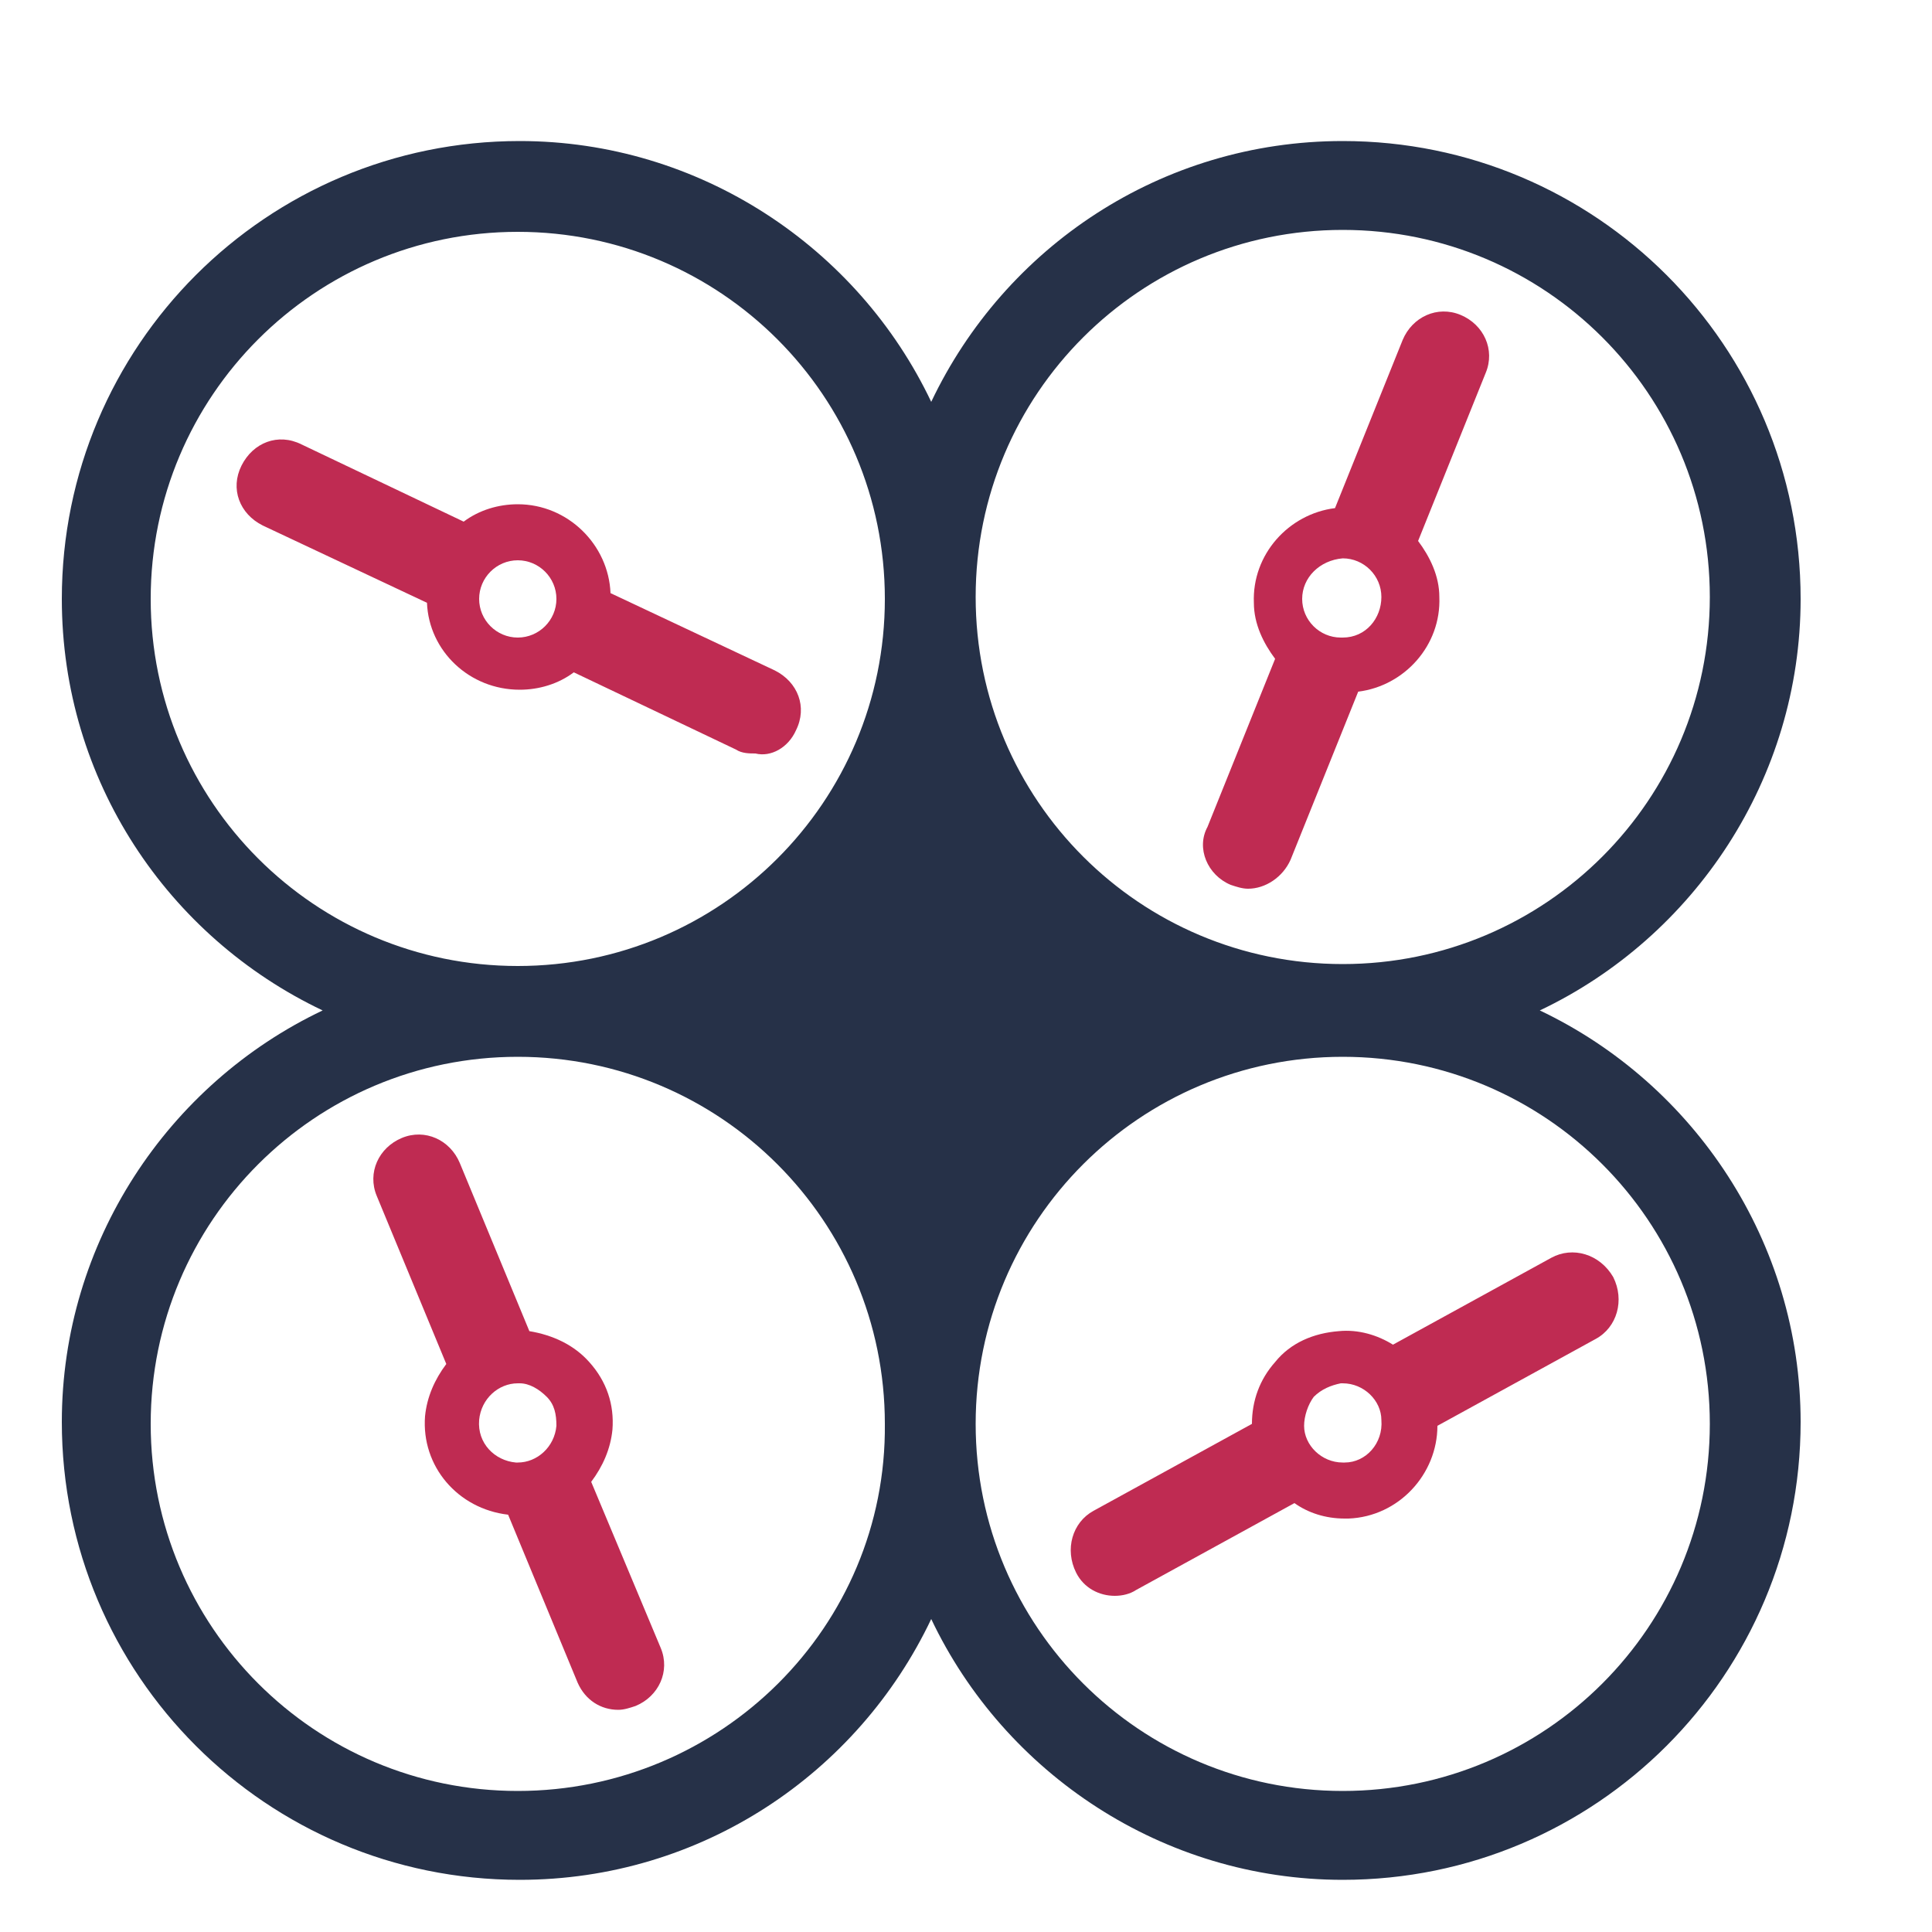 <?xml version="1.0" encoding="utf-8"?>
<!-- Generator: Adobe Illustrator 19.1.0, SVG Export Plug-In . SVG Version: 6.00 Build 0)  -->
<svg version="1.1" id="Layer_1" xmlns="http://www.w3.org/2000/svg" xmlns:xlink="http://www.w3.org/1999/xlink" x="0px" y="0px"
	 viewBox="-198.3 347 100 100" style="enable-background:new -198.3 347 100 100;" xml:space="preserve">
<style type="text/css">
	.st0{fill:#263148;}
	.st1{fill:#BF2B52;}
</style>
<path class="st0" d="M-118.6,399.3c8-3.8,13.5-12,13.5-21.3c0-13.1-10.6-23.7-23.7-23.7c-9.4,0-17.5,5.5-21.3,13.5
	c-3.8-8-12-13.5-21.3-13.5c-13.1,0-23.7,10.6-23.7,23.7c0,9.4,5.5,17.5,13.5,21.3c-8,3.8-13.5,12-13.5,21.3
	c0,13.1,10.6,23.7,23.7,23.7c9.4,0,17.5-5.5,21.3-13.5c3.8,8,12,13.5,21.3,13.5c13.1,0,23.7-10.6,23.7-23.7
	C-105.1,411.3-110.6,403.1-118.6,399.3z M-128.8,358.9c10.5,0,19,8.5,19,19s-8.5,19-19,19c-10.5,0-19-8.5-19-19
	S-139.3,358.9-128.8,358.9z M-190.5,378c0-10.5,8.5-19,19-19c10.5,0,19,8.5,19,19c0,10.5-8.5,19-19,19
	C-182,397-190.5,388.5-190.5,378z M-171.5,439.7c-10.5,0-19-8.5-19-19c0-10.5,8.5-19,19-19s19,8.5,19,19
	C-152.4,431.2-161,439.7-171.5,439.7z M-128.8,439.7c-10.5,0-19-8.5-19-19c0-10.5,8.5-19,19-19c10.5,0,19,8.5,19,19
	C-109.8,431.2-118.3,439.7-128.8,439.7z"/>
<path class="st1" d="M-157.1,384.8c0.6-1.2,0.1-2.5-1.1-3.1l-8.5-4c-0.1-2.5-2.2-4.6-4.8-4.6c-1,0-2,0.3-2.8,0.9l-8.4-4
	c-1.2-0.6-2.5-0.1-3.1,1.1c-0.6,1.2-0.1,2.5,1.1,3.1l8.5,4c0.1,2.5,2.2,4.5,4.8,4.5c1,0,2-0.3,2.8-0.9l8.4,4c0.3,0.2,0.7,0.2,1,0.2
	C-158.4,386.2-157.5,385.7-157.1,384.8z M-173.5,378c0-1.1,0.9-2,2-2c1.1,0,2,0.9,2,2c0,1.1-0.9,2-2,2
	C-172.6,380-173.5,379.1-173.5,378z"/>
<path class="st1" d="M-134.6,392.8c0.3,0.1,0.6,0.2,0.9,0.2c0.9,0,1.8-0.6,2.2-1.5l3.5-8.7c2.4-0.3,4.3-2.4,4.2-4.9
	c0-1.1-0.5-2.1-1.1-2.9l3.5-8.7c0.5-1.2-0.1-2.5-1.3-3c-1.2-0.5-2.5,0.1-3,1.3l-3.5,8.7c-2.4,0.3-4.3,2.4-4.2,4.9
	c0,1.1,0.5,2.1,1.1,2.9l-3.5,8.7C-136.4,390.9-135.8,392.3-134.6,392.8z M-128.8,375.9c1.1,0,2,0.9,2,2c0,1.1-0.8,2.1-2,2.1l-0.1,0
	c-1.1,0-2-0.9-2-2C-130.9,376.9-130,376-128.8,375.9z"/>
<path class="st1" d="M-167.7,423.7c0.6-0.8,1-1.7,1.1-2.7c0.1-1.3-0.3-2.5-1.2-3.5c-0.8-0.9-1.9-1.4-3.1-1.6l-3.6-8.7
	c-0.5-1.2-1.8-1.8-3-1.3c-1.2,0.5-1.8,1.8-1.3,3l3.6,8.7c-0.6,0.8-1,1.7-1.1,2.7c-0.2,2.6,1.7,4.8,4.3,5.1l3.6,8.7
	c0.4,0.9,1.2,1.4,2.1,1.4c0.3,0,0.6-0.1,0.9-0.2c1.2-0.5,1.8-1.8,1.3-3L-167.7,423.7z M-173.5,420.5c0.1-1.1,1-1.9,2-1.9l0.1,0
	c0.5,0,1,0.3,1.4,0.7s0.5,0.9,0.5,1.5c-0.1,1.1-1,1.9-2,1.9l-0.1,0C-172.7,422.6-173.6,421.7-173.5,420.5z"/>
<path class="st1" d="M-118,412.1l-8.2,4.5c-0.8-0.5-1.8-0.8-2.8-0.7c-1.3,0.1-2.5,0.6-3.3,1.6c-0.8,0.9-1.2,2-1.2,3.2l-8.2,4.5
	c-1.1,0.6-1.5,2-0.9,3.2c0.4,0.8,1.2,1.2,2,1.2c0.4,0,0.8-0.1,1.1-0.3l8.2-4.5c0.7,0.5,1.6,0.8,2.6,0.8c0.1,0,0.2,0,0.2,0
	c2.6-0.1,4.6-2.3,4.6-4.8l8.2-4.5c1.1-0.6,1.5-2,0.9-3.2C-115.5,411.9-116.9,411.5-118,412.1z M-128.7,422.7l-0.1,0
	c-1.1,0-2-0.9-2-1.9c0-0.5,0.2-1.1,0.5-1.5c0.4-0.4,0.9-0.6,1.4-0.7l0.1,0c1.1,0,2,0.9,2,1.9C-126.7,421.7-127.6,422.7-128.7,422.7z
	"/>
</svg>
